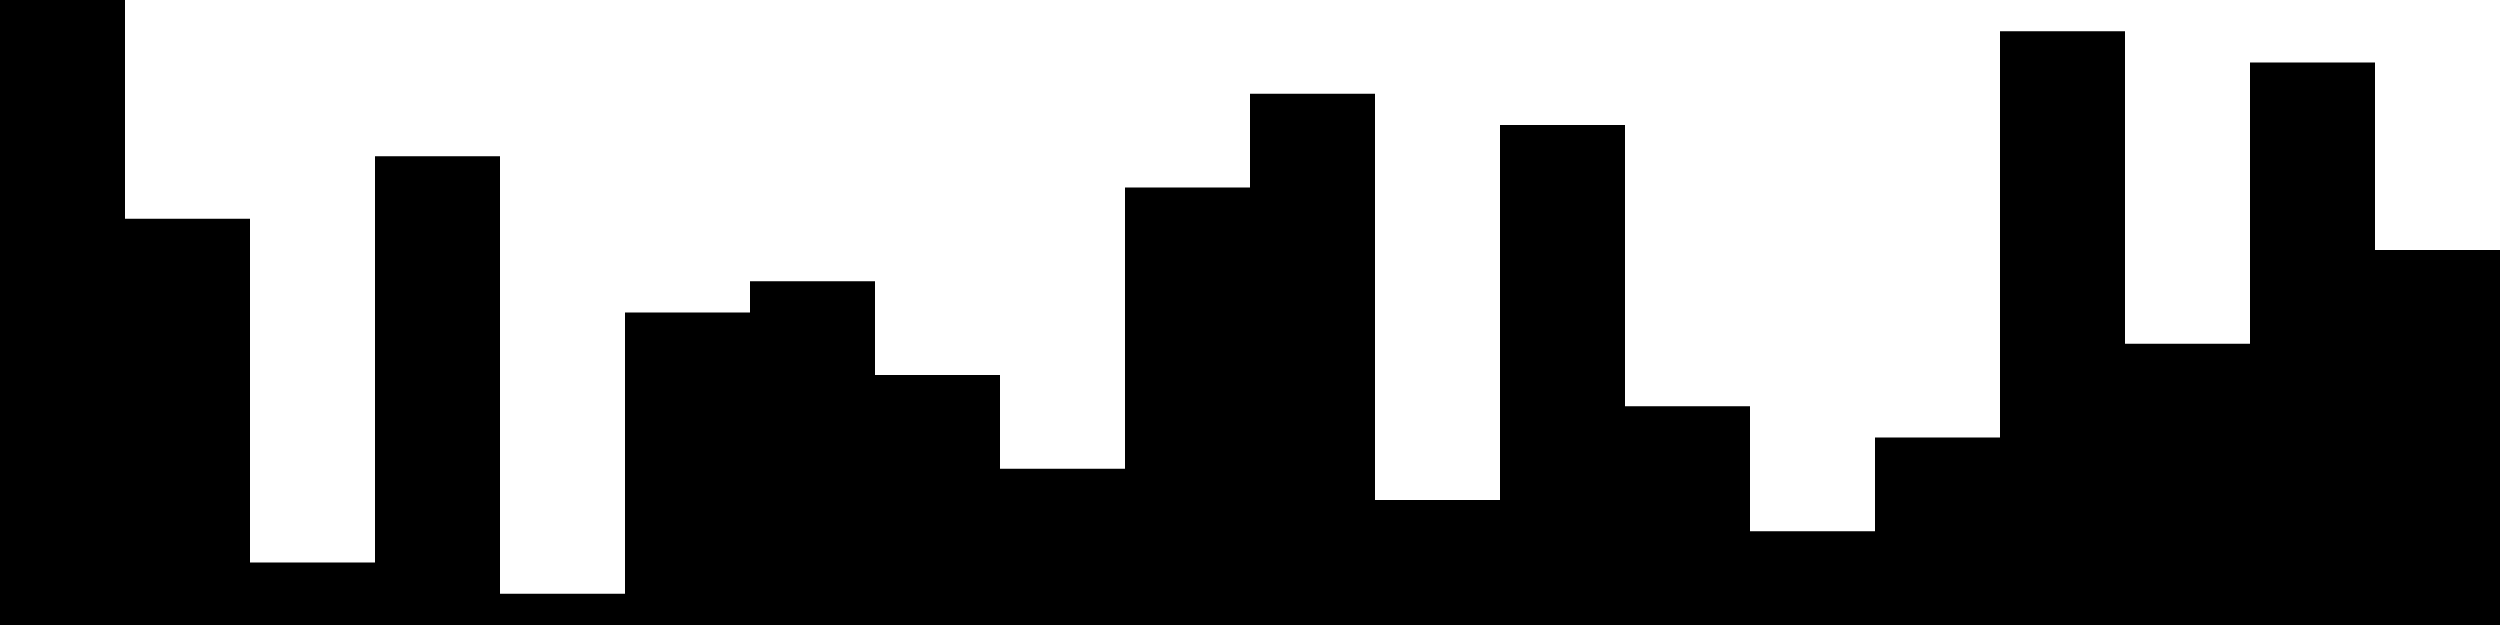 
<svg xmlns="http://www.w3.org/2000/svg" width="800" height="200">
<style>
rect {
    fill: black;
}
@media (prefers-color-scheme: dark) {
    rect {
        fill: white;
    }
}
</style>
<rect width="40" height="200" x="0" y="0" />
<rect width="40" height="130" x="40" y="70" />
<rect width="40" height="20" x="80" y="180" />
<rect width="40" height="150" x="120" y="50" />
<rect width="40" height="10" x="160" y="190" />
<rect width="40" height="100" x="200" y="100" />
<rect width="40" height="110" x="240" y="90" />
<rect width="40" height="80" x="280" y="120" />
<rect width="40" height="50" x="320" y="150" />
<rect width="40" height="140" x="360" y="60" />
<rect width="40" height="170" x="400" y="30" />
<rect width="40" height="40" x="440" y="160" />
<rect width="40" height="160" x="480" y="40" />
<rect width="40" height="70" x="520" y="130" />
<rect width="40" height="30" x="560" y="170" />
<rect width="40" height="60" x="600" y="140" />
<rect width="40" height="190" x="640" y="10" />
<rect width="40" height="90" x="680" y="110" />
<rect width="40" height="180" x="720" y="20" />
<rect width="40" height="120" x="760" y="80" />
</svg>
